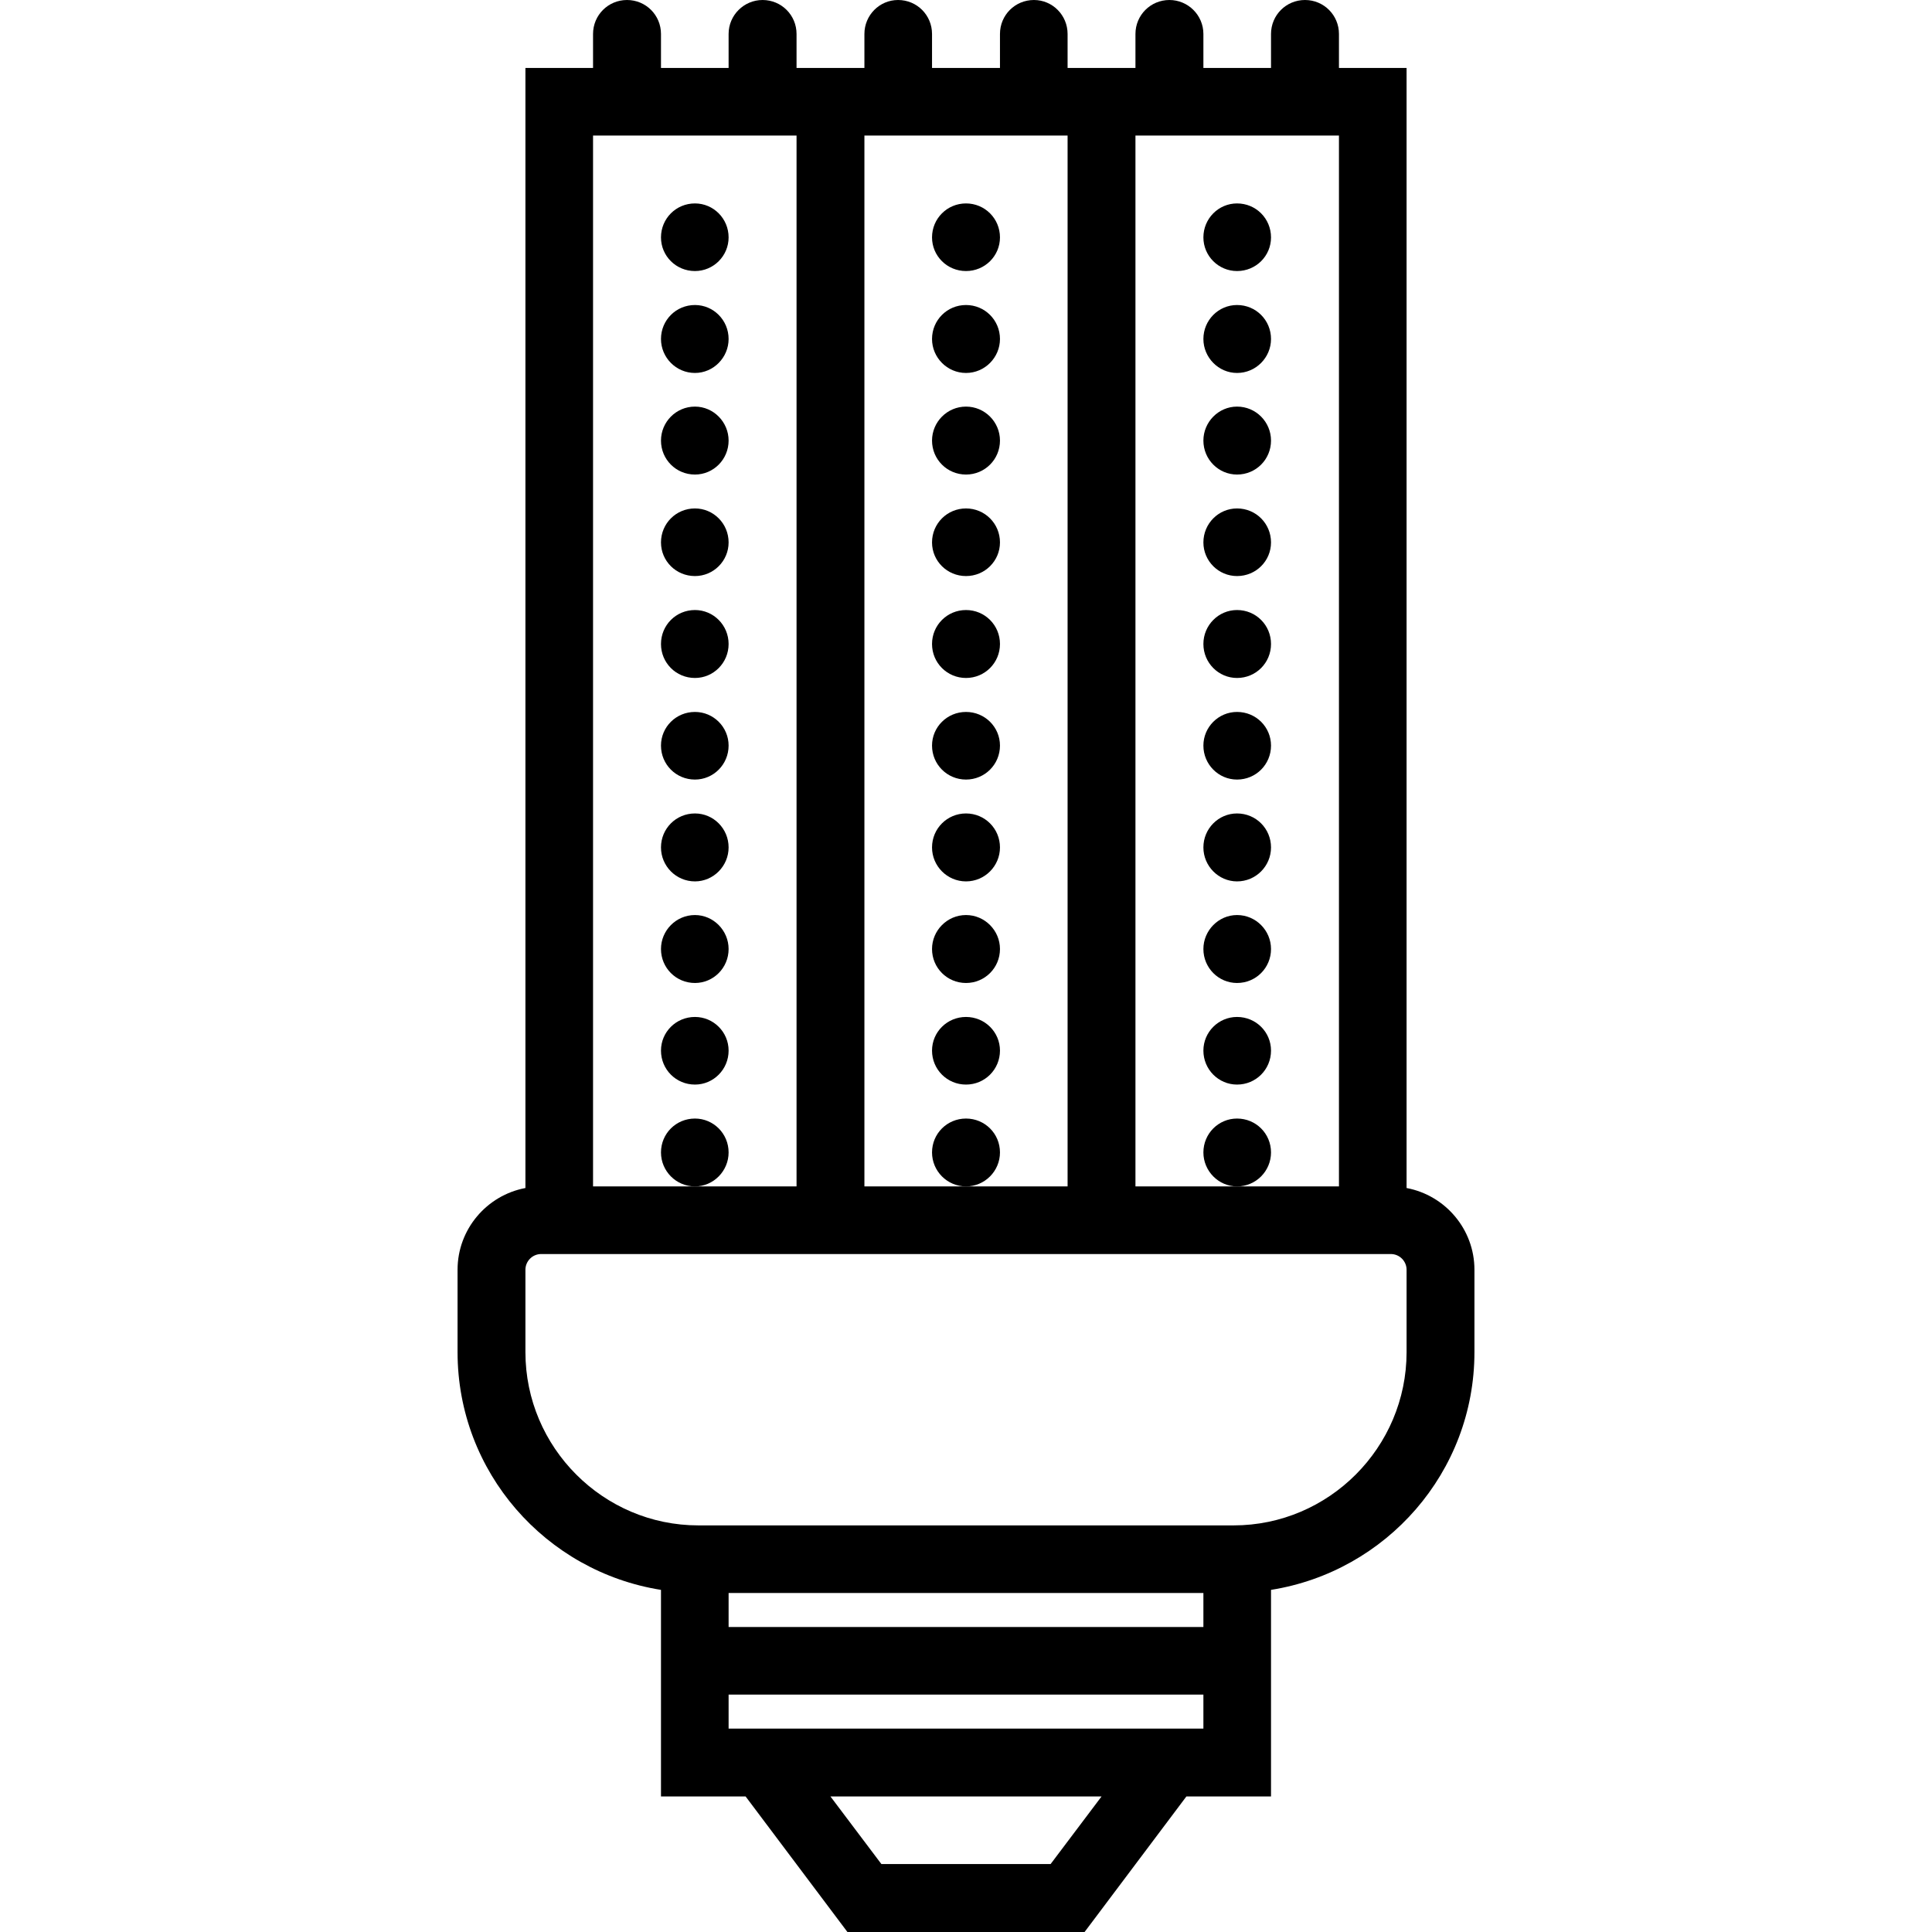 <svg xmlns="http://www.w3.org/2000/svg" width="32" height="32" viewBox="0 0 24 24">
    <path d="M9.051 6.738C9.051 6.969 8.863 7.156 8.633 7.156 8.398 7.156 8.211 6.969 8.211 6.738 8.211 6.504 8.398 6.316 8.633 6.316 8.863 6.316 9.051 6.504 9.051 6.738zM9.051 5.473C9.051 5.707 8.863 5.895 8.633 5.895 8.398 5.895 8.211 5.707 8.211 5.473 8.211 5.242 8.398 5.051 8.633 5.051 8.863 5.051 9.051 5.242 9.051 5.473zM9.051 4.211C9.051 4.441 8.863 4.633 8.633 4.633 8.398 4.633 8.211 4.441 8.211 4.211 8.211 3.977 8.398 3.789 8.633 3.789 8.863 3.789 9.051 3.977 9.051 4.211zM9.051 2.949C9.051 3.18 8.863 3.367 8.633 3.367 8.398 3.367 8.211 3.18 8.211 2.949 8.211 2.715 8.398 2.527 8.633 2.527 8.863 2.527 9.051 2.715 9.051 2.949zM9.051 8C9.051 8.234 8.863 8.422 8.633 8.422 8.398 8.422 8.211 8.234 8.211 8 8.211 7.766 8.398 7.578 8.633 7.578 8.863 7.578 9.051 7.766 9.051 8zM9.051 9.262C9.051 9.496 8.863 9.684 8.633 9.684 8.398 9.684 8.211 9.496 8.211 9.262 8.211 9.031 8.398 8.844 8.633 8.844 8.863 8.844 9.051 9.031 9.051 9.262zM9.051 10.527C9.051 10.758 8.863 10.949 8.633 10.949 8.398 10.949 8.211 10.758 8.211 10.527 8.211 10.293 8.398 10.105 8.633 10.105 8.863 10.105 9.051 10.293 9.051 10.527zM9.051 11.789C9.051 12.023 8.863 12.211 8.633 12.211 8.398 12.211 8.211 12.023 8.211 11.789 8.211 11.559 8.398 11.367 8.633 11.367 8.863 11.367 9.051 11.559 9.051 11.789zM9.051 13.051C9.051 13.285 8.863 13.473 8.633 13.473 8.398 13.473 8.211 13.285 8.211 13.051 8.211 12.82 8.398 12.633 8.633 12.633 8.863 12.633 9.051 12.82 9.051 13.051zM9.051 14.316C9.051 14.547 8.863 14.738 8.633 14.738 8.398 14.738 8.211 14.547 8.211 14.316 8.211 14.082 8.398 13.895 8.633 13.895 8.863 13.895 9.051 14.082 9.051 14.316zM12.422 6.738C12.422 6.969 12.234 7.156 12 7.156 11.766 7.156 11.578 6.969 11.578 6.738 11.578 6.504 11.766 6.316 12 6.316 12.234 6.316 12.422 6.504 12.422 6.738zM12.422 5.473C12.422 5.707 12.234 5.895 12 5.895 11.766 5.895 11.578 5.707 11.578 5.473 11.578 5.242 11.766 5.051 12 5.051 12.234 5.051 12.422 5.242 12.422 5.473zM12.422 4.211C12.422 4.441 12.234 4.633 12 4.633 11.766 4.633 11.578 4.441 11.578 4.211 11.578 3.977 11.766 3.789 12 3.789 12.234 3.789 12.422 3.977 12.422 4.211zM12.422 2.949C12.422 3.18 12.234 3.367 12 3.367 11.766 3.367 11.578 3.18 11.578 2.949 11.578 2.715 11.766 2.527 12 2.527 12.234 2.527 12.422 2.715 12.422 2.949zM12.422 8C12.422 8.234 12.234 8.422 12 8.422 11.766 8.422 11.578 8.234 11.578 8 11.578 7.766 11.766 7.578 12 7.578 12.234 7.578 12.422 7.766 12.422 8zM12.422 9.262C12.422 9.496 12.234 9.684 12 9.684 11.766 9.684 11.578 9.496 11.578 9.262 11.578 9.031 11.766 8.844 12 8.844 12.234 8.844 12.422 9.031 12.422 9.262zM12.422 10.527C12.422 10.758 12.234 10.949 12 10.949 11.766 10.949 11.578 10.758 11.578 10.527 11.578 10.293 11.766 10.105 12 10.105 12.234 10.105 12.422 10.293 12.422 10.527zM12.422 11.789C12.422 12.023 12.234 12.211 12 12.211 11.766 12.211 11.578 12.023 11.578 11.789 11.578 11.559 11.766 11.367 12 11.367 12.234 11.367 12.422 11.559 12.422 11.789zM12.422 13.051C12.422 13.285 12.234 13.473 12 13.473 11.766 13.473 11.578 13.285 11.578 13.051 11.578 12.82 11.766 12.633 12 12.633 12.234 12.633 12.422 12.82 12.422 13.051zM12.422 14.316C12.422 14.547 12.234 14.738 12 14.738 11.766 14.738 11.578 14.547 11.578 14.316 11.578 14.082 11.766 13.895 12 13.895 12.234 13.895 12.422 14.082 12.422 14.316zM15.789 6.738C15.789 6.969 15.602 7.156 15.367 7.156 15.137 7.156 14.949 6.969 14.949 6.738 14.949 6.504 15.137 6.316 15.367 6.316 15.602 6.316 15.789 6.504 15.789 6.738zM15.789 5.473C15.789 5.707 15.602 5.895 15.367 5.895 15.137 5.895 14.949 5.707 14.949 5.473 14.949 5.242 15.137 5.051 15.367 5.051 15.602 5.051 15.789 5.242 15.789 5.473zM15.789 4.211C15.789 4.441 15.602 4.633 15.367 4.633 15.137 4.633 14.949 4.441 14.949 4.211 14.949 3.977 15.137 3.789 15.367 3.789 15.602 3.789 15.789 3.977 15.789 4.211zM15.789 2.949C15.789 3.18 15.602 3.367 15.367 3.367 15.137 3.367 14.949 3.18 14.949 2.949 14.949 2.715 15.137 2.527 15.367 2.527 15.602 2.527 15.789 2.715 15.789 2.949zM15.789 8C15.789 8.234 15.602 8.422 15.367 8.422 15.137 8.422 14.949 8.234 14.949 8 14.949 7.766 15.137 7.578 15.367 7.578 15.602 7.578 15.789 7.766 15.789 8zM15.789 9.262C15.789 9.496 15.602 9.684 15.367 9.684 15.137 9.684 14.949 9.496 14.949 9.262 14.949 9.031 15.137 8.844 15.367 8.844 15.602 8.844 15.789 9.031 15.789 9.262zM15.789 10.527C15.789 10.758 15.602 10.949 15.367 10.949 15.137 10.949 14.949 10.758 14.949 10.527 14.949 10.293 15.137 10.105 15.367 10.105 15.602 10.105 15.789 10.293 15.789 10.527zM15.789 11.789C15.789 12.023 15.602 12.211 15.367 12.211 15.137 12.211 14.949 12.023 14.949 11.789 14.949 11.559 15.137 11.367 15.367 11.367 15.602 11.367 15.789 11.559 15.789 11.789zM15.789 13.051C15.789 13.285 15.602 13.473 15.367 13.473 15.137 13.473 14.949 13.285 14.949 13.051 14.949 12.82 15.137 12.633 15.367 12.633 15.602 12.633 15.789 12.82 15.789 13.051zM15.789 14.316C15.789 14.547 15.602 14.738 15.367 14.738 15.137 14.738 14.949 14.547 14.949 14.316 14.949 14.082 15.137 13.895 15.367 13.895 15.602 13.895 15.789 14.082 15.789 14.316zM15.789 14.316"/>
    <path d="M 17.473 14.758 L 17.473 0.844 L 16.633 0.844 L 16.633 0.422 C 16.633 0.188 16.445 0 16.211 0 C 15.977 0 15.789 0.188 15.789 0.422 L 15.789 0.844 L 14.949 0.844 L 14.949 0.422 C 14.949 0.188 14.758 0 14.527 0 C 14.293 0 14.105 0.188 14.105 0.422 L 14.105 0.844 L 13.262 0.844 L 13.262 0.422 C 13.262 0.188 13.074 0 12.844 0 C 12.609 0 12.422 0.188 12.422 0.422 L 12.422 0.844 L 11.578 0.844 L 11.578 0.422 C 11.578 0.188 11.391 0 11.156 0 C 10.926 0 10.738 0.188 10.738 0.422 L 10.738 0.844 L 9.895 0.844 L 9.895 0.422 C 9.895 0.188 9.707 0 9.473 0 C 9.242 0 9.051 0.188 9.051 0.422 L 9.051 0.844 L 8.211 0.844 L 8.211 0.422 C 8.211 0.188 8.023 0 7.789 0 C 7.555 0 7.367 0.188 7.367 0.422 L 7.367 0.844 L 6.527 0.844 L 6.527 14.758 C 6.047 14.848 5.684 15.27 5.684 15.773 L 5.684 16.797 C 5.684 18.289 6.781 19.523 8.211 19.75 L 8.211 22.316 L 9.262 22.316 L 10.527 24 L 13.473 24 L 14.738 22.316 L 15.789 22.316 L 15.789 19.75 C 17.219 19.523 18.316 18.289 18.316 16.797 L 18.316 15.773 C 18.316 15.27 17.953 14.848 17.473 14.758 Z M 14.105 1.684 L 16.633 1.684 L 16.633 14.738 L 14.105 14.738 Z M 10.738 1.684 L 13.262 1.684 L 13.262 14.738 L 10.738 14.738 Z M 7.367 1.684 L 9.895 1.684 L 9.895 14.738 L 7.367 14.738 Z M 13.051 23.156 L 10.949 23.156 L 10.316 22.316 L 13.684 22.316 Z M 14.949 21.473 L 9.051 21.473 L 9.051 21.051 L 14.949 21.051 Z M 9.051 20.211 L 9.051 19.789 L 14.949 19.789 L 14.949 20.211 Z M 17.473 16.797 C 17.473 17.98 16.508 18.949 15.324 18.949 L 8.676 18.949 C 7.492 18.949 6.527 17.98 6.527 16.797 L 6.527 15.773 C 6.527 15.668 6.613 15.578 6.723 15.578 L 17.277 15.578 C 17.387 15.578 17.473 15.668 17.473 15.773 Z M 17.473 16.797"/>
</svg>
